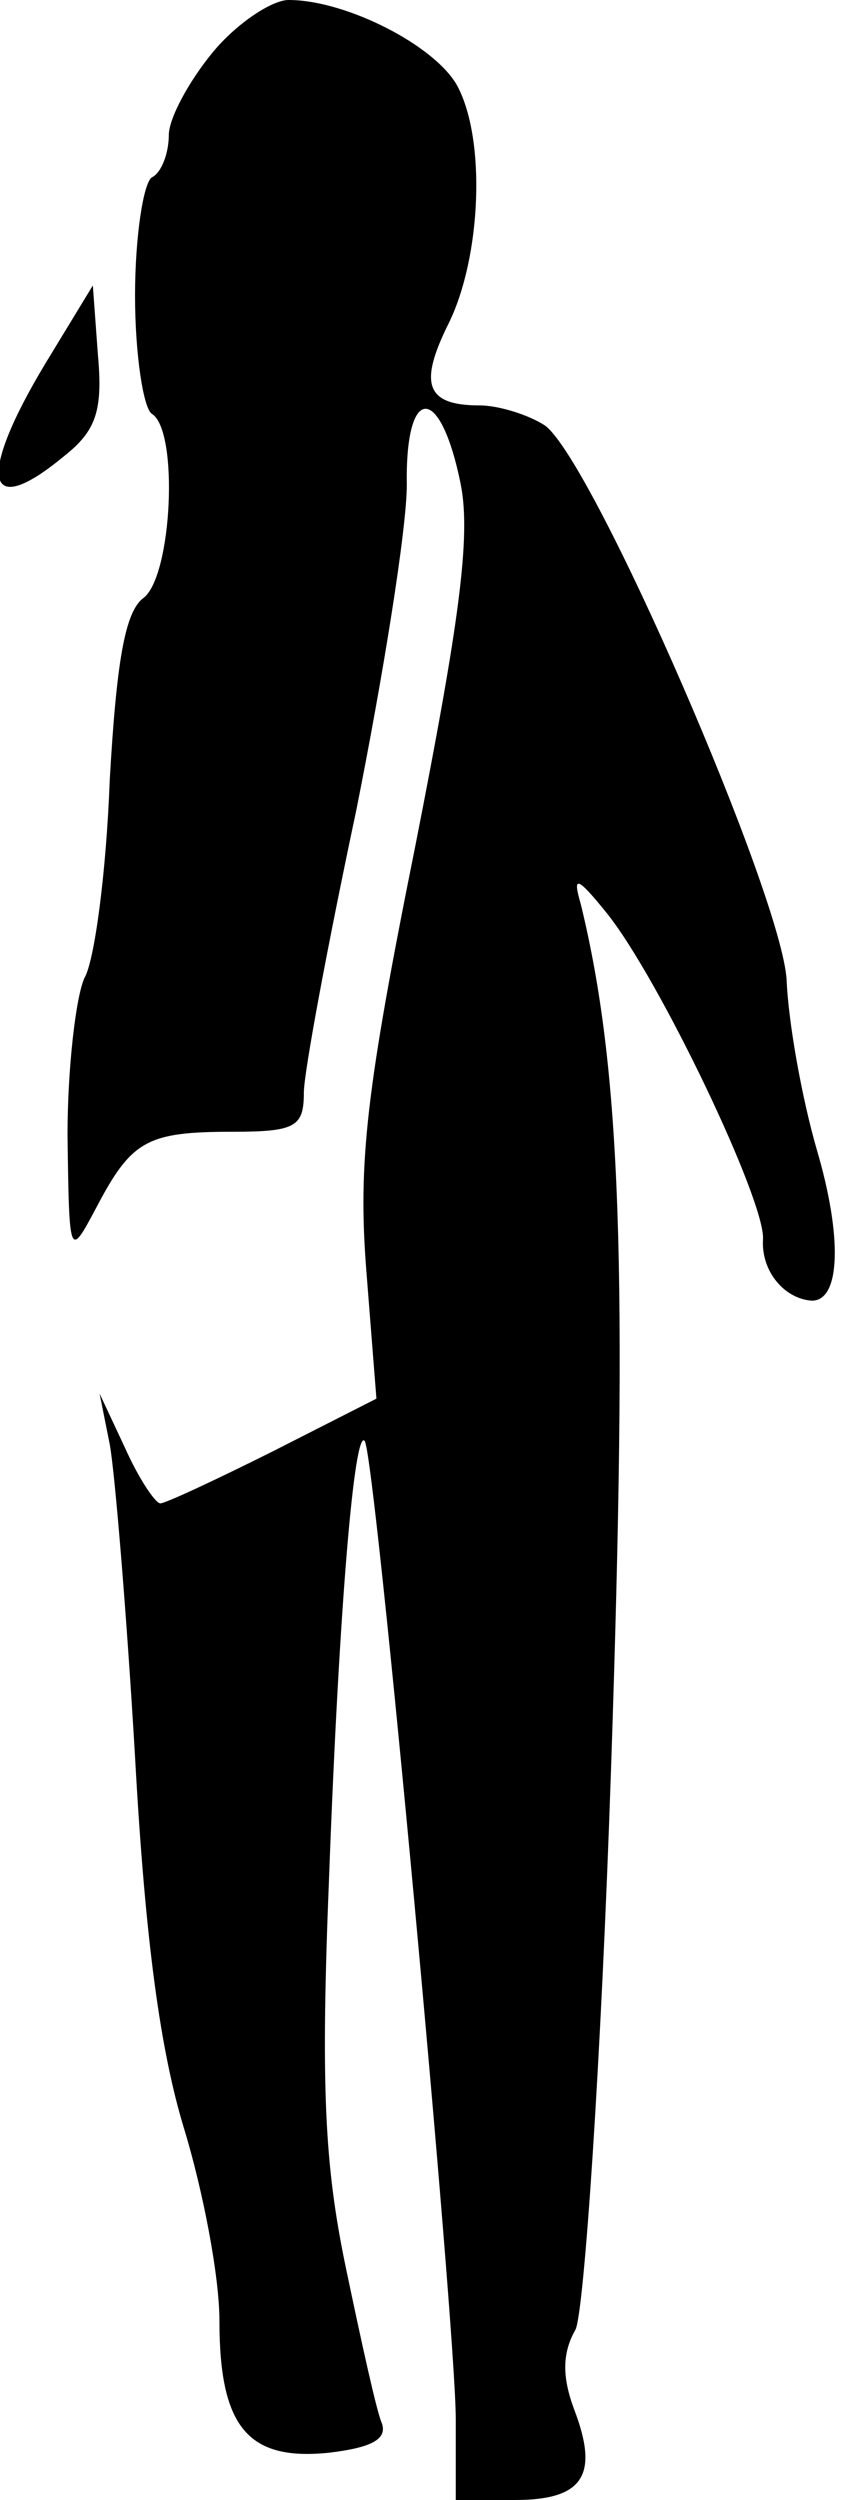 <?xml version="1.0" standalone="no"?>
<!DOCTYPE svg PUBLIC "-//W3C//DTD SVG 20010904//EN"
 "http://www.w3.org/TR/2001/REC-SVG-20010904/DTD/svg10.dtd">
<svg version="1.0" xmlns="http://www.w3.org/2000/svg"
 width="50pt" height="148pt" viewBox="0 0 50 148"
 preserveAspectRatio="xMidYMid meet">
<g transform="translate(0,148) scale(0.1,-0.1)"
fill="#000000" stroke="none">
<path fill="#000000" stroke="none" d="M126 1449 c-14 -17 -26 -39 -26 -49 0
-10 -4 -22 -10 -25 -5 -3 -10 -35 -10 -70 0 -35 5 -67 10 -70 16 -10 12 -96
-5 -109 -11 -8 -16 -38 -20 -108 -2 -54 -9 -107 -15 -117 -5 -11 -10 -53 -10
-93 1 -73 1 -73 17 -43 21 40 30 45 81 45 37 0 42 3 42 23 0 12 14 87 31 167
16 80 30 167 30 193 -1 60 20 60 32 0 6 -31 -1 -82 -27 -214 -29 -144 -34
-187 -29 -251 l6 -76 -61 -31 c-34 -17 -64 -31 -67 -31 -3 0 -13 15 -21 33
l-15 32 6 -30 c3 -16 10 -100 15 -185 6 -109 15 -174 29 -220 11 -36 21 -87
21 -114 0 -63 17 -83 65 -78 25 3 35 8 31 18 -3 7 -12 48 -21 91 -13 62 -15
109 -10 233 6 161 15 264 21 257 6 -5 54 -524 54 -579 l0 -48 35 0 c41 0 50
15 35 54 -7 19 -7 33 1 47 5 11 15 155 21 332 10 296 6 414 -18 512 -5 17 -2
16 15 -5 31 -38 95 -172 93 -194 -1 -19 13 -35 29 -36 17 0 18 38 3 89 -9 31
-17 76 -18 101 -3 50 -114 306 -143 328 -9 6 -27 12 -39 12 -32 0 -36 13 -18
49 19 39 22 108 5 140 -13 24 -66 51 -100 51 -10 0 -31 -14 -45 -31z"/>
<path fill="#000000" stroke="none" d="M27 1265 c-41 -68 -36 -94 11 -55 19
15 23 27 20 60 l-3 41 -28 -46z"/>
</g>
</svg>
